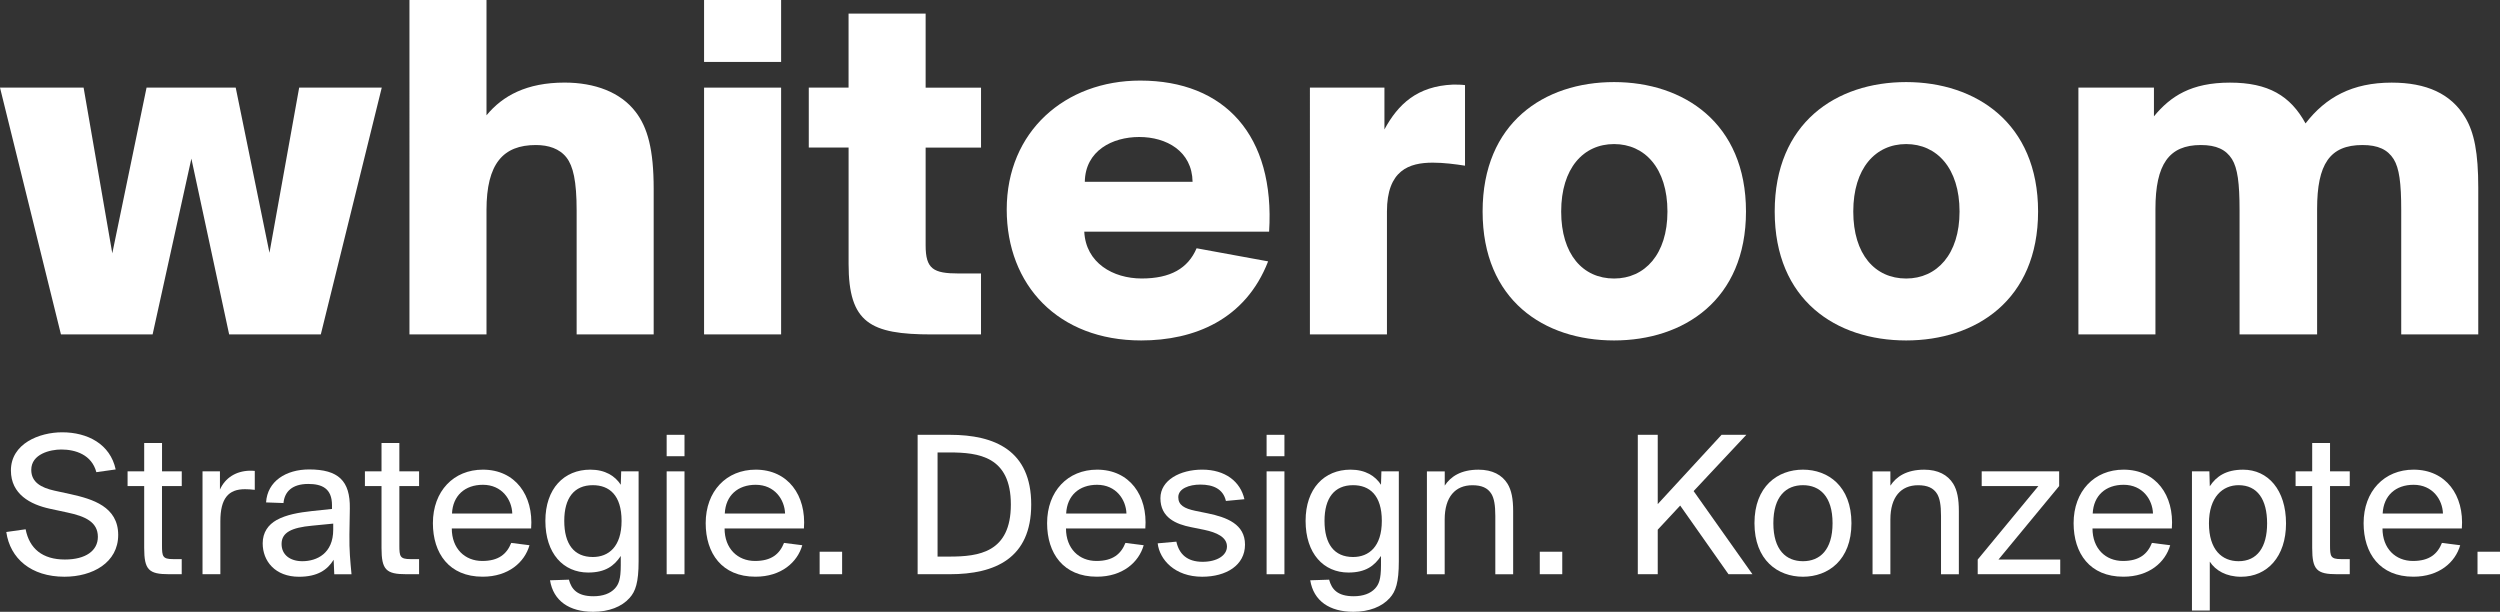 <?xml version="1.0" encoding="utf-8"?>
<!-- Generator: Adobe Illustrator 16.0.4, SVG Export Plug-In . SVG Version: 6.00 Build 0)  -->
<!DOCTYPE svg PUBLIC "-//W3C//DTD SVG 1.1//EN" "http://www.w3.org/Graphics/SVG/1.1/DTD/svg11.dtd">
<svg version="1.1" id="Ebene_1" xmlns="http://www.w3.org/2000/svg" xmlns:xlink="http://www.w3.org/1999/xlink" x="0px" y="0px"
	 width="83.397px" height="20.409px" viewBox="0 0 83.397 20.409" enable-background="new 0 0 83.397 20.409" xml:space="preserve">
<rect x="0" y="0" width="83.397" height="20.409" fill="#333333" stroke="none"/>
<g>
	<path fill="#FFFFFF" d="M4.889,2.923h2.974l1.126,5.51l0.991-5.51h2.755l-2.033,8.232H7.644l-1.26-5.863l-1.293,5.863H2.033
		L0,2.923h2.789l0.957,5.527L4.889,2.923z"/>
	<path fill="#FFFFFF" d="M16.229,3.847c0.538-0.655,1.344-1.092,2.604-1.092c1.008,0,1.864,0.319,2.368,0.974
		c0.403,0.521,0.605,1.26,0.605,2.571v4.855h-2.57V7.022c0-0.991-0.118-1.479-0.336-1.764c-0.235-0.302-0.605-0.42-1.025-0.42
		c-1.092,0-1.646,0.622-1.646,2.167v4.149h-2.57V0h2.57V3.847z"/>
	<path fill="#FFFFFF" d="M26.057,0v2.066h-2.57V0H26.057z M26.057,2.923v8.232h-2.57V2.923H26.057z"/>
	<path fill="#FFFFFF" d="M28.308,0.454h2.57v2.47h1.848v1.999h-1.848v3.259c0,0.79,0.252,0.941,1.109,0.941h0.738v2.033H31.08
		c-2.05,0-2.772-0.386-2.772-2.352V4.922H26.98V2.923h1.327V0.454z"/>
	<path fill="#FFFFFF" d="M33.583,6.989c0-2.604,1.949-4.301,4.452-4.301c2.822,0,4.502,1.832,4.301,5.04H36.17
		c0.051,1.042,0.958,1.562,1.916,1.562c0.957,0,1.545-0.336,1.831-1.008l2.386,0.437c-0.757,1.949-2.47,2.638-4.234,2.638
		C35.297,11.357,33.583,9.509,33.583,6.989z M36.188,6.065h3.595c-0.017-1.025-0.874-1.495-1.78-1.495
		C37.111,4.57,36.204,5.023,36.188,6.065z"/>
	<path fill="#FFFFFF" d="M48.871,5.527c-0.319-0.05-0.706-0.101-1.075-0.101c-0.79,0-1.529,0.252-1.529,1.63v4.099h-2.57V2.923
		h2.486v1.395c0.454-0.84,1.092-1.445,2.285-1.496c0.134,0,0.269,0,0.403,0.017V5.527z"/>
	<path fill="#FFFFFF" d="M53.843,2.738c2.318,0,4.401,1.361,4.401,4.318c0,2.957-2.083,4.301-4.401,4.301
		c-2.335,0-4.385-1.344-4.385-4.301C49.458,4.099,51.508,2.738,53.843,2.738z M53.843,9.291c1.024,0,1.781-0.807,1.781-2.234
		c0-1.445-0.757-2.251-1.781-2.251s-1.764,0.807-1.764,2.251C52.079,8.484,52.801,9.291,53.843,9.291z"/>
	<path fill="#FFFFFF" d="M63.587,2.738c2.318,0,4.401,1.361,4.401,4.318c0,2.957-2.083,4.301-4.401,4.301
		c-2.335,0-4.385-1.344-4.385-4.301C59.202,4.099,61.252,2.738,63.587,2.738z M63.587,9.291c1.024,0,1.781-0.807,1.781-2.234
		c0-1.445-0.757-2.251-1.781-2.251s-1.764,0.807-1.764,2.251C61.823,8.484,62.545,9.291,63.587,9.291z"/>
	<path fill="#FFFFFF" d="M69.332,2.923h2.521v0.958c0.554-0.672,1.243-1.125,2.536-1.125c1.277,0,2.017,0.437,2.521,1.361
		c0.672-0.874,1.562-1.361,2.873-1.361c1.159,0,1.981,0.37,2.452,1.159c0.303,0.504,0.437,1.176,0.437,2.352v4.889h-2.57V7.006
		c0-0.907-0.066-1.395-0.252-1.697c-0.201-0.319-0.521-0.471-1.041-0.471c-1.092,0-1.513,0.639-1.513,2.134v4.183h-2.587V7.006
		c0-0.907-0.067-1.395-0.252-1.697c-0.201-0.319-0.521-0.471-1.041-0.471c-1.059,0-1.513,0.639-1.513,2.134v4.183h-2.57V2.923z"/>
</g>
<g>
	<path fill="#FFFFFF" d="M2.073,14.421c0.848,0,1.604,0.392,1.786,1.239l-0.645,0.091c-0.154-0.582-0.693-0.756-1.17-0.756
		c-0.364,0-1.001,0.147-1.001,0.679c0,0.413,0.329,0.595,0.771,0.693l0.546,0.119c0.722,0.161,1.583,0.413,1.583,1.359
		c0,0.924-0.854,1.394-1.793,1.394c-1.114,0-1.814-0.609-1.94-1.492l0.645-0.091c0.126,0.645,0.561,1.009,1.31,1.009
		c0.693,0,1.1-0.294,1.1-0.756c0-0.498-0.427-0.687-1.016-0.812L1.66,16.97c-0.645-0.14-1.296-0.483-1.296-1.275
		C0.364,14.799,1.31,14.421,2.073,14.421z"/>
	<path fill="#FFFFFF" d="M4.81,14.778h0.595v0.946h0.658v0.49H5.404v1.982c0,0.364,0.021,0.455,0.364,0.455h0.294v0.504H5.636
		c-0.673,0-0.826-0.147-0.826-0.875v-2.066H4.256v-0.49H4.81V14.778z"/>
	<path fill="#FFFFFF" d="M8.499,16.34c-0.126-0.014-0.23-0.021-0.329-0.021c-0.546,0-0.819,0.301-0.819,1.071v1.765H6.756v-3.432
		h0.581v0.609c0.175-0.392,0.532-0.616,0.987-0.63c0.056,0,0.112,0,0.175,0.007V16.34z"/>
	<path fill="#FFFFFF" d="M8.876,16.76c0.042-0.707,0.665-1.1,1.436-1.1c0.974,0,1.373,0.378,1.358,1.303l-0.014,0.869
		c-0.007,0.54,0.028,0.869,0.07,1.324h-0.575l-0.021-0.483c-0.21,0.343-0.546,0.567-1.155,0.567c-0.799,0-1.212-0.525-1.212-1.114
		c0-0.371,0.189-0.623,0.462-0.777c0.329-0.182,0.742-0.252,1.184-0.301l0.666-0.07v-0.126c0-0.561-0.337-0.708-0.792-0.708
		c-0.539,0-0.791,0.259-0.826,0.637L8.876,16.76z M11.117,17.467l-0.715,0.07c-0.672,0.063-1.009,0.224-1.009,0.609
		c0,0.364,0.287,0.575,0.693,0.575c0.483,0,1.03-0.259,1.03-1.051V17.467z"/>
	<path fill="#FFFFFF" d="M12.727,14.778h0.595v0.946h0.658v0.49h-0.658v1.982c0,0.364,0.021,0.455,0.364,0.455h0.294v0.504h-0.427
		c-0.673,0-0.826-0.147-0.826-0.875v-2.066h-0.554v-0.49h0.554V14.778z"/>
	<path fill="#FFFFFF" d="M14.441,17.453c0-1.071,0.693-1.786,1.667-1.786c1.078,0,1.694,0.854,1.61,1.961h-2.647
		c0,0.672,0.435,1.085,1.016,1.085c0.547,0,0.819-0.231,0.967-0.602l0.609,0.077c-0.161,0.567-0.7,1.05-1.562,1.05
		C14.98,19.239,14.441,18.455,14.441,17.453z M15.078,17.131h2.011c-0.015-0.462-0.344-0.959-0.98-0.959
		C15.513,16.172,15.106,16.529,15.078,17.131z"/>
	<path fill="#FFFFFF" d="M20.708,18.546c-0.218,0.329-0.512,0.553-1.086,0.553c-0.826,0-1.429-0.63-1.429-1.723
		c0-1.079,0.623-1.709,1.499-1.709c0.497,0,0.826,0.21,1.016,0.504l0.014-0.448h0.581v2.998c0,0.714-0.104,1.008-0.301,1.226
		c-0.26,0.294-0.693,0.462-1.212,0.462c-0.799,0-1.331-0.364-1.442-1.051l0.63-0.021c0.084,0.315,0.273,0.553,0.819,0.553
		c0.315,0,0.561-0.091,0.715-0.259c0.126-0.14,0.196-0.301,0.196-0.777V18.546z M20.735,17.376c0-0.862-0.413-1.191-0.959-1.191
		c-0.624,0-0.953,0.427-0.953,1.191c0,0.77,0.322,1.205,0.953,1.205C20.302,18.581,20.735,18.238,20.735,17.376z"/>
	<path fill="#FFFFFF" d="M22.834,14.505v0.714h-0.595v-0.714H22.834z M22.834,15.724v3.432h-0.595v-3.432H22.834z"/>
	<path fill="#FFFFFF" d="M23.541,17.453c0-1.071,0.693-1.786,1.667-1.786c1.078,0,1.694,0.854,1.61,1.961h-2.647
		c0,0.672,0.435,1.085,1.016,1.085c0.547,0,0.819-0.231,0.967-0.602l0.609,0.077c-0.161,0.567-0.7,1.05-1.562,1.05
		C24.08,19.239,23.541,18.455,23.541,17.453z M24.178,17.131h2.011c-0.015-0.462-0.344-0.959-0.98-0.959
		C24.612,16.172,24.206,16.529,24.178,17.131z"/>
	<path fill="#FFFFFF" d="M27.342,19.155v-0.75h0.75v0.75H27.342z"/>
	<path fill="#FFFFFF" d="M31.689,14.505c1.499,0,2.711,0.525,2.711,2.325s-1.212,2.325-2.711,2.325h-1.078v-4.65H31.689z
		 M31.669,15.093h-0.393v3.474h0.393c0.98,0,2.052-0.133,2.052-1.737S32.649,15.093,31.669,15.093z"/>
	<path fill="#FFFFFF" d="M34.93,17.453c0-1.071,0.693-1.786,1.667-1.786c1.078,0,1.694,0.854,1.61,1.961H35.56
		c0,0.672,0.435,1.085,1.016,1.085c0.547,0,0.819-0.231,0.967-0.602l0.609,0.077c-0.161,0.567-0.7,1.05-1.562,1.05
		C35.469,19.239,34.93,18.455,34.93,17.453z M35.566,17.131h2.011c-0.015-0.462-0.344-0.959-0.98-0.959
		C36.001,16.172,35.595,16.529,35.566,17.131z"/>
	<path fill="#FFFFFF" d="M40.895,16.711c-0.092-0.399-0.421-0.546-0.854-0.546c-0.371,0-0.735,0.133-0.735,0.42
		c0,0.266,0.203,0.378,0.567,0.455l0.413,0.084c0.645,0.133,1.246,0.364,1.246,1.044c0,0.686-0.623,1.071-1.429,1.071
		c-0.917,0-1.422-0.574-1.484-1.114l0.623-0.056c0.091,0.413,0.357,0.672,0.876,0.672c0.476,0,0.812-0.21,0.812-0.511
		c0-0.315-0.351-0.469-0.75-0.554l-0.448-0.091c-0.497-0.098-1.022-0.315-1.022-0.966c0-0.603,0.658-0.953,1.394-0.953
		c0.771,0,1.275,0.399,1.408,0.987L40.895,16.711z"/>
	<path fill="#FFFFFF" d="M42.847,14.505v0.714h-0.595v-0.714H42.847z M42.847,15.724v3.432h-0.595v-3.432H42.847z"/>
	<path fill="#FFFFFF" d="M46.068,18.546c-0.218,0.329-0.512,0.553-1.086,0.553c-0.826,0-1.429-0.63-1.429-1.723
		c0-1.079,0.623-1.709,1.499-1.709c0.497,0,0.826,0.21,1.016,0.504l0.014-0.448h0.581v2.998c0,0.714-0.104,1.008-0.301,1.226
		c-0.26,0.294-0.693,0.462-1.212,0.462c-0.799,0-1.331-0.364-1.442-1.051l0.63-0.021c0.084,0.315,0.273,0.553,0.819,0.553
		c0.315,0,0.561-0.091,0.715-0.259c0.126-0.14,0.196-0.301,0.196-0.777V18.546z M46.096,17.376c0-0.862-0.413-1.191-0.959-1.191
		c-0.624,0-0.953,0.427-0.953,1.191c0,0.77,0.322,1.205,0.953,1.205C45.662,18.581,46.096,18.238,46.096,17.376z"/>
	<path fill="#FFFFFF" d="M48.194,16.2c0.196-0.301,0.539-0.532,1.128-0.532c0.462,0,0.784,0.175,0.967,0.469
		c0.133,0.217,0.188,0.504,0.188,0.911v2.108h-0.595v-1.947c0-0.364-0.042-0.581-0.127-0.728c-0.126-0.21-0.336-0.294-0.637-0.294
		c-0.574,0-0.925,0.393-0.925,1.142v1.828H47.6v-3.432h0.595V16.2z"/>
	<path fill="#FFFFFF" d="M51.365,19.155v-0.75h0.75v0.75H51.365z"/>
	<path fill="#FFFFFF" d="M55.3,16.816l2.129-2.311h0.827l-1.759,1.877l1.962,2.773H57.66l-1.611-2.29L55.3,17.67v1.485h-0.665v-4.65
		H55.3V16.816z"/>
	<path fill="#FFFFFF" d="M60.145,15.667c0.84,0,1.617,0.553,1.617,1.786c0,1.233-0.777,1.786-1.617,1.786
		c-0.841,0-1.618-0.553-1.618-1.786C58.526,16.221,59.304,15.667,60.145,15.667z M60.145,18.721c0.56,0,0.987-0.372,0.987-1.268
		s-0.428-1.268-0.987-1.268c-0.561,0-0.988,0.371-0.988,1.268S59.584,18.721,60.145,18.721z"/>
	<path fill="#FFFFFF" d="M63.062,16.2c0.196-0.301,0.539-0.532,1.128-0.532c0.462,0,0.784,0.175,0.967,0.469
		c0.133,0.217,0.188,0.504,0.188,0.911v2.108h-0.595v-1.947c0-0.364-0.042-0.581-0.127-0.728c-0.126-0.21-0.336-0.294-0.637-0.294
		c-0.574,0-0.925,0.393-0.925,1.142v1.828h-0.595v-3.432h0.595V16.2z"/>
	<path fill="#FFFFFF" d="M65.974,18.665l2.024-2.451h-1.891v-0.49h2.584v0.49l-2.024,2.451h2.06v0.49h-2.753V18.665z"/>
	<path fill="#FFFFFF" d="M69.173,17.453c0-1.071,0.693-1.786,1.667-1.786c1.078,0,1.694,0.854,1.61,1.961h-2.647
		c0,0.672,0.435,1.085,1.016,1.085c0.547,0,0.819-0.231,0.967-0.602l0.609,0.077c-0.161,0.567-0.7,1.05-1.562,1.05
		C69.712,19.239,69.173,18.455,69.173,17.453z M69.81,17.131h2.011c-0.015-0.462-0.344-0.959-0.98-0.959
		C70.244,16.172,69.838,16.529,69.81,17.131z"/>
	<path fill="#FFFFFF" d="M73.716,20.367h-0.595v-4.643h0.581l0.014,0.497c0.217-0.329,0.539-0.553,1.113-0.553
		c0.827,0,1.43,0.672,1.43,1.793c0,1.106-0.624,1.779-1.499,1.779c-0.497,0-0.854-0.21-1.044-0.504V20.367z M73.688,17.46
		c0,0.889,0.441,1.261,0.988,1.261c0.623,0,0.952-0.469,0.952-1.261c0-0.798-0.322-1.275-0.952-1.275
		C74.15,16.186,73.688,16.571,73.688,17.46z"/>
	<path fill="#FFFFFF" d="M77.132,14.778h0.595v0.946h0.658v0.49h-0.658v1.982c0,0.364,0.021,0.455,0.364,0.455h0.294v0.504h-0.427
		c-0.673,0-0.826-0.147-0.826-0.875v-2.066h-0.554v-0.49h0.554V14.778z"/>
	<path fill="#FFFFFF" d="M78.847,17.453c0-1.071,0.693-1.786,1.667-1.786c1.078,0,1.694,0.854,1.61,1.961h-2.647
		c0,0.672,0.435,1.085,1.016,1.085c0.547,0,0.819-0.231,0.967-0.602l0.609,0.077c-0.161,0.567-0.7,1.05-1.562,1.05
		C79.386,19.239,78.847,18.455,78.847,17.453z M79.483,17.131h2.011c-0.015-0.462-0.344-0.959-0.98-0.959
		C79.918,16.172,79.512,16.529,79.483,17.131z"/>
	<path fill="#FFFFFF" d="M82.647,19.155v-0.75h0.75v0.75H82.647z"/>
</g>
</svg>
